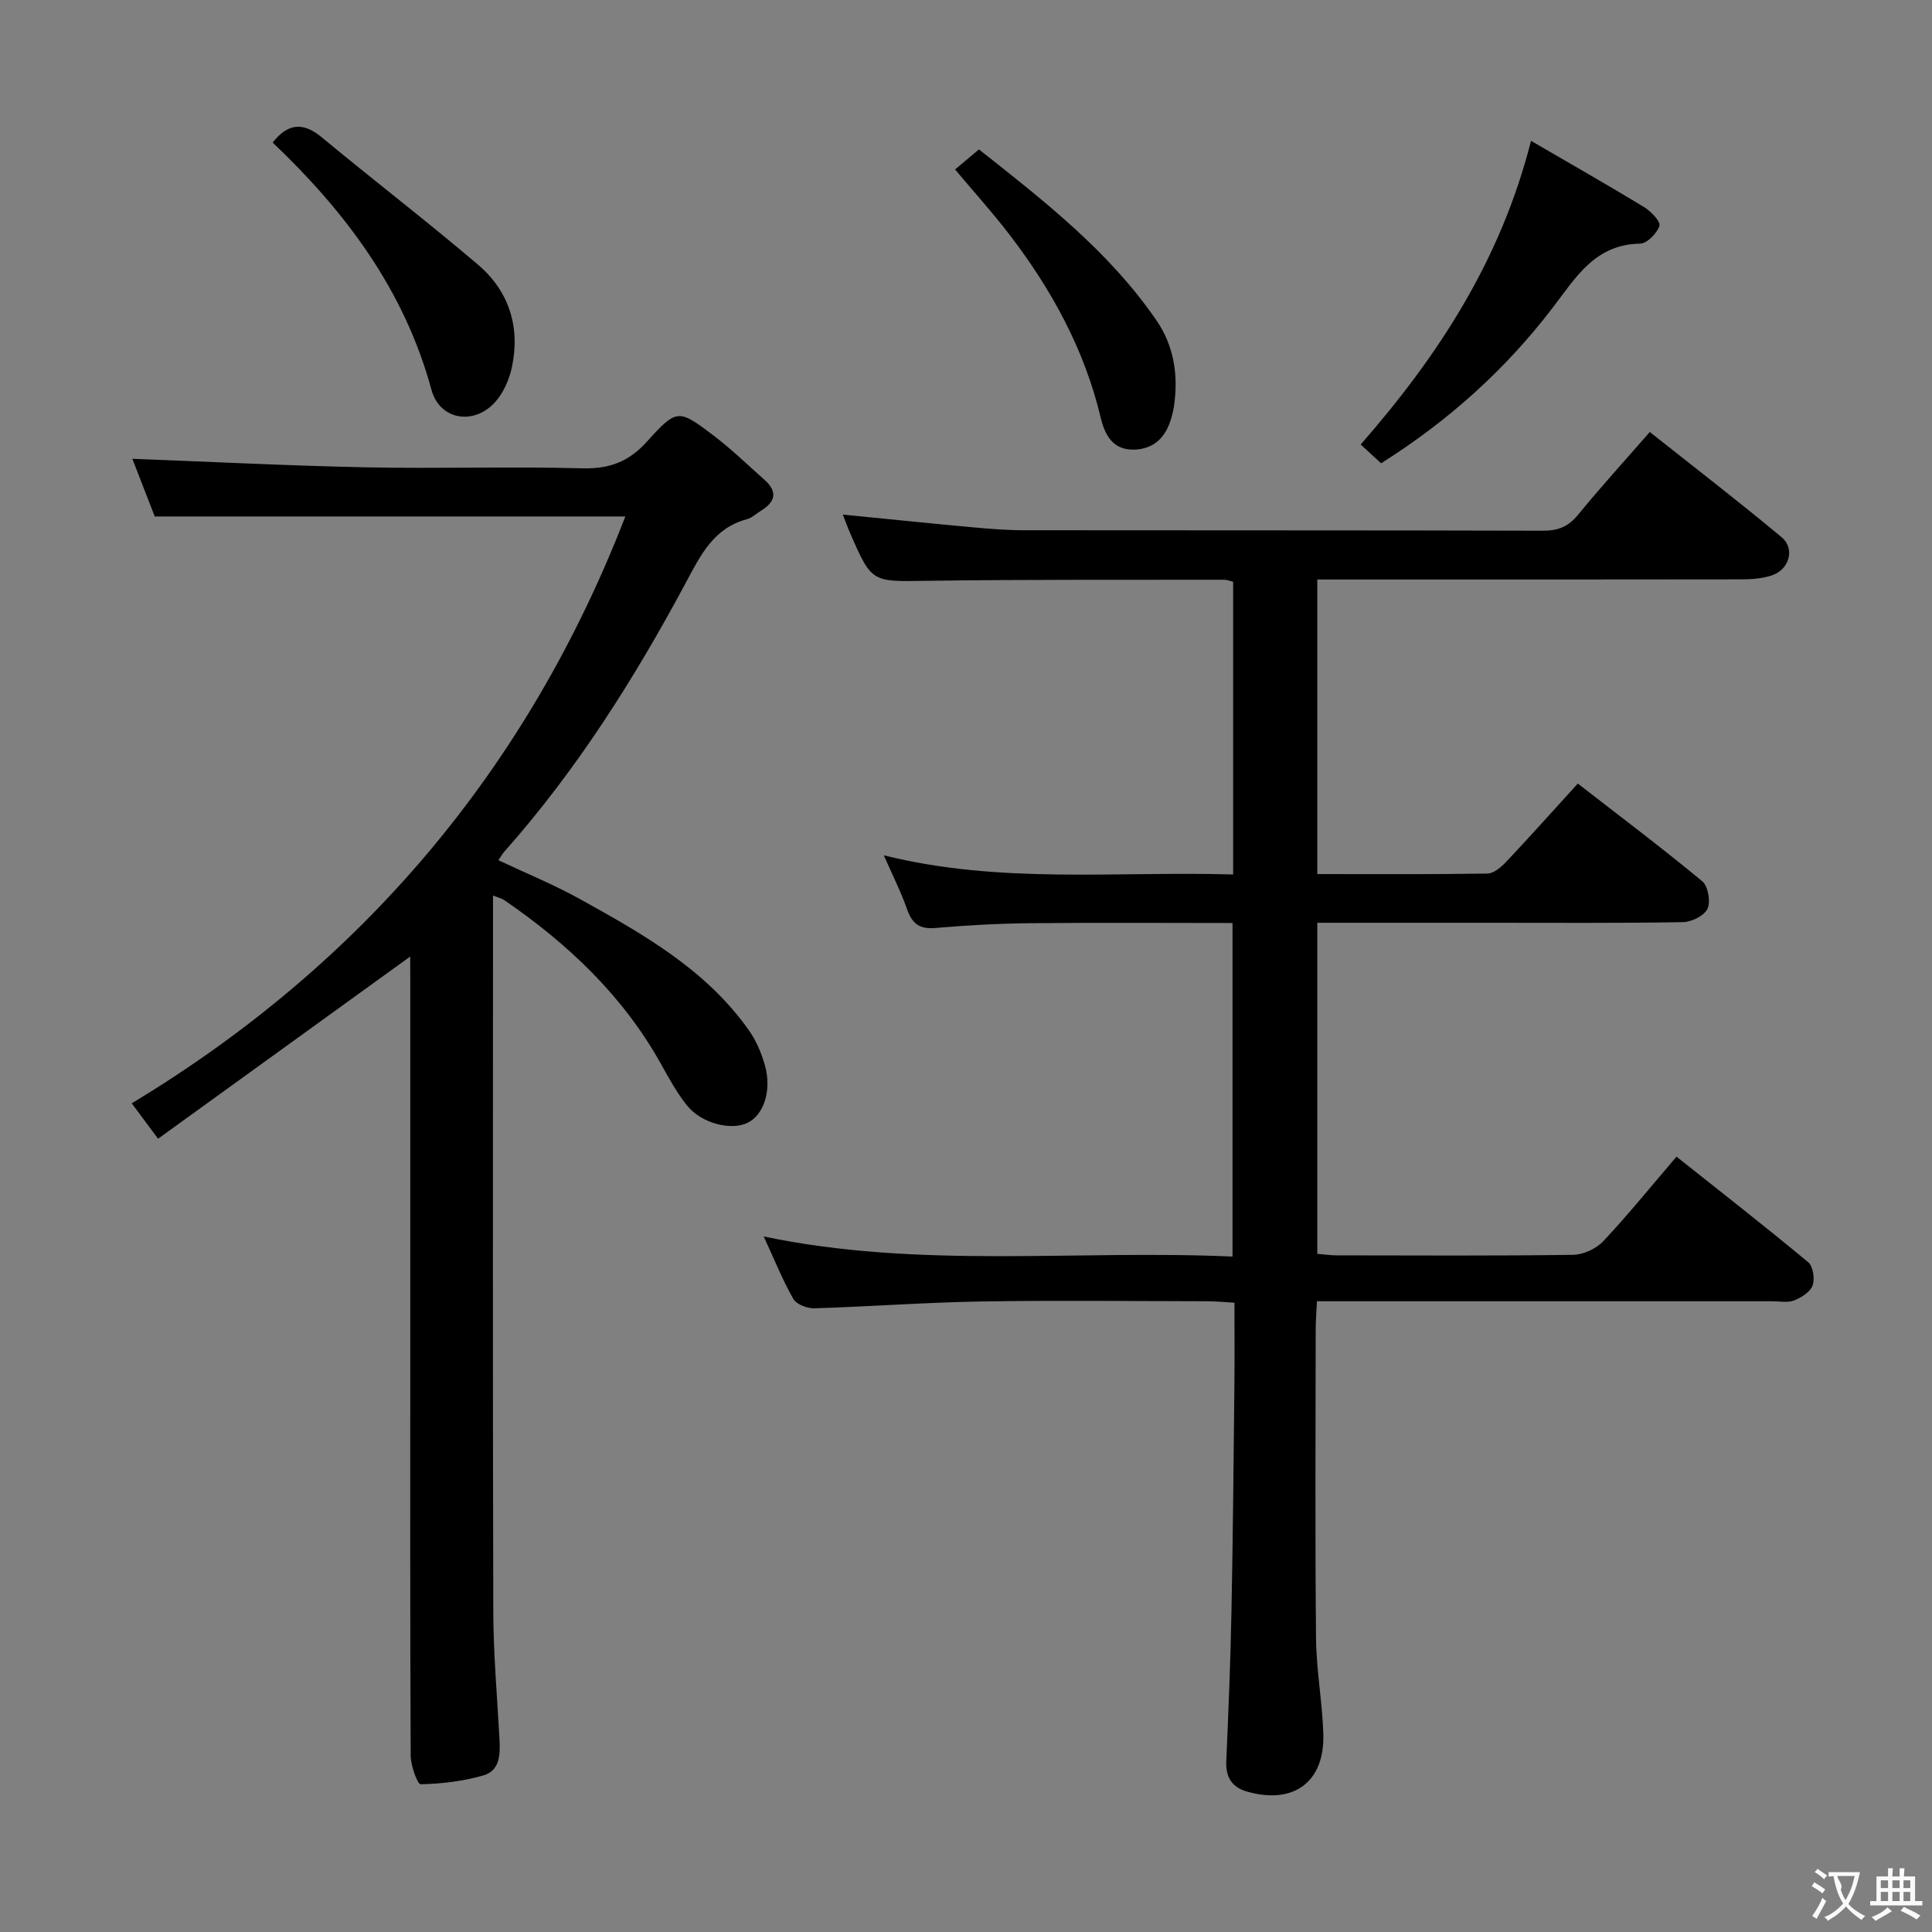<svg enable-background="new 0 0 400 400" viewBox="0 0 400 400" xmlns="http://www.w3.org/2000/svg"><rect x="0" y="0" width="400" height="400" fill="#808080" stroke="none"/><g fill="#010000"><path d="m158.12 256c32.45 6.78 64.63 2.7 97.06 4.16 0-23.22 0-45.92 0-69.06-14.18 0-28.14-.1-42.1.04-6.48.07-12.97.43-19.43.99-3.24.28-4.8-.87-5.84-3.85-1.26-3.6-3-7.03-4.83-11.2 24.08 6.02 48.12 3.26 72.33 3.97 0-20.47 0-40.41 0-60.6-.67-.16-1.28-.42-1.88-.42-20.5.04-41-.07-61.49.22-11.43.17-11.43.48-15.95-9.92-.53-1.21-.97-2.46-1.49-3.79 8.93.88 17.72 1.79 26.52 2.6 3.64.33 7.3.64 10.95.64 35.83.05 71.66-.01 107.49.1 3.13.01 5.24-.84 7.23-3.27 4.63-5.66 9.56-11.07 14.88-17.17 9.23 7.32 18.41 14.38 27.3 21.79 2.85 2.37 1.57 6.74-2.08 7.92-2 .65-4.24.8-6.37.8-27.33.05-54.66.03-81.99.03-1.8 0-3.61 0-5.7 0v60.99c11.96 0 23.6.08 35.24-.11 1.34-.02 2.88-1.38 3.93-2.49 4.89-5.19 9.64-10.51 14.77-16.14 8.82 6.84 17.44 13.34 25.75 20.21 1.22 1.01 1.78 4.23 1.1 5.71-.66 1.44-3.3 2.74-5.09 2.77-13.33.23-26.66.13-39.99.13-11.8 0-23.59 0-35.71 0v68.54c1.42.12 2.69.31 3.95.32 16.33.02 32.67.12 48.99-.11 2.13-.03 4.79-1.25 6.26-2.81 5.12-5.44 9.83-11.28 15.17-17.52 9.23 7.33 18.36 14.46 27.26 21.85 1.02.84 1.41 3.45.92 4.82-.48 1.35-2.32 2.5-3.82 3.1-1.3.52-2.96.17-4.46.17-29.33 0-58.66 0-87.99 0-1.96 0-3.92 0-6.35 0-.1 2.27-.26 4.04-.26 5.81-.02 21.33-.14 42.66.07 63.99.06 6.62 1.32 13.23 1.51 19.86.28 9.9-6.17 14.6-15.76 11.87-3.19-.91-4.48-3-4.33-6.34.45-10.31.87-20.62 1.07-30.93.31-15.64.44-31.29.61-46.93.06-5.48.01-10.96.01-17.03-2.08-.12-3.84-.29-5.59-.3-15.67-.02-31.33-.21-47 .05-11.46.19-22.9 1.06-34.36 1.41-1.48.05-3.73-.8-4.38-1.94-2.25-3.95-3.96-8.24-6.13-12.93z"/><path d="m84.93 198.04c-17.35 12.54-34.43 24.88-52.2 37.72-2.17-2.92-3.55-4.76-5.46-7.33 47.51-28.64 81.92-69.09 102.2-121.5-32.3 0-64.66 0-97.43 0-1.52-3.91-3.2-8.22-4.64-11.94 16.17.61 32.39 1.44 48.63 1.77 14.83.3 29.67-.2 44.49.2 5.63.15 9.66-1.34 13.45-5.56 6.17-6.85 6.51-6.73 13.8-1.2 3.7 2.81 7.05 6.08 10.54 9.17 2.75 2.44 2.21 4.54-.73 6.35-.99.61-1.91 1.51-2.98 1.79-6.85 1.84-9.56 7.44-12.56 13.05-10.64 19.85-22.6 38.83-37.61 55.75-.42.47-.73 1.04-1.24 1.79 5.72 2.7 11.39 5.01 16.71 7.95 13.12 7.26 26.25 14.63 35.17 27.29 1.49 2.12 2.57 4.66 3.28 7.16 1.49 5.2-.2 10.32-3.56 11.96-3.47 1.69-9.62.12-12.61-3.65-2.05-2.59-3.67-5.53-5.28-8.43-7.87-14.17-19.28-24.95-32.48-34.01-.5-.34-1.14-.48-2.35-.96v5.77c0 47.5-.07 94.99.06 142.49.02 8.79.81 17.58 1.28 26.36.17 3.13.14 6.55-3.33 7.55-4.18 1.2-8.63 1.74-12.98 1.83-.68.01-2.06-3.84-2.07-5.92-.14-28.16-.09-56.33-.09-84.5 0-25.33 0-50.66 0-76-.01-1.77-.01-3.55-.01-4.95z"/><path d="m316.98 29.16c8.3 4.83 15.94 9.17 23.45 13.74 1.41.86 3.42 2.99 3.13 3.87-.51 1.55-2.56 3.64-4 3.67-9.34.17-13.25 6.94-18.1 13.28-9.75 12.76-21.58 23.42-35.52 32.2-1.36-1.25-2.65-2.44-4.23-3.89 16-18.29 28.98-38.08 35.27-62.87z"/><path d="m56.45 29.51c3.14-3.96 6.25-4.33 10.17-1.08 10.7 8.88 21.75 17.35 32.34 26.36 6.41 5.46 8.78 12.86 7.04 21.16-.55 2.63-1.79 5.47-3.59 7.41-4.43 4.77-11.4 3.54-13.08-2.65-5.59-20.6-17.76-36.83-32.88-51.2z"/><path d="m197.74 35.09c1.69-1.42 3.07-2.58 4.94-4.16 13.48 10.66 26.98 21.14 36.79 35.46 3.61 5.27 4.52 11.37 3.59 17.7-.12.81-.31 1.62-.54 2.41-1.1 3.91-3.49 6.47-7.71 6.59-4.35.12-6.05-2.97-6.91-6.57-3.37-14.19-10.21-26.64-19.01-38.09-3.43-4.46-7.22-8.66-11.15-13.34z"/></g><path d="m377.9 391.2c-.2.3-.4.5-.6.8-.7-.6-1.4-1-2.2-1.5.2-.3.4-.5.5-.8.6.4 1.4.8 2.3 1.5zm-1.8 6.1c-.2-.2-.5-.4-.9-.6.4-.6.8-1.2 1.2-1.9s.7-1.3.9-1.9c.3.3.5.5.8.7-.7 1.3-1.4 2.6-2 3.7zm2.2-9c-.3.3-.5.5-.6.8-.6-.6-1.3-1.1-2-1.5.3-.3.5-.5.6-.7.6.5 1.3.9 2 1.4zm.3.2v-.9h2 4.5c-.3 1.3-.6 2.5-1 3.6s-.9 2.1-1.4 3c.4.5 1 1 1.6 1.4s1.2.8 1.9 1.1c-.3.2-.5.4-.8.8-.4-.3-1-.7-1.6-1.2s-1.2-1.1-1.6-1.6c-.5.6-1.1 1.1-1.7 1.6s-1.4.9-2.1 1.4c-.1-.3-.3-.5-.7-.8.6-.2 1.2-.5 1.9-1s1.4-1.1 2-1.8c-.5-.8-.9-1.6-1.2-2.5s-.6-2-.8-3.2c-.4.1-.7.1-1 .1zm2.5 2.7c.3 1 .7 1.7 1 2.2.3-.5.6-1.1 1-2s.6-1.9.9-3h-3.2-.4c.1.9 1.3 1.8.7 2.8z" fill="#fbfafa"/><path d="m396.5 388.5v1.5 3.6h1.5v.9c-.4 0-1 0-1.7 0h-7.9c-.5 0-.9 0-1.2 0v-.9h1.3v-3.5c0-.7 0-1.2 0-1.6h2.4c0-.8 0-1.4 0-1.7h1c0 .3-.1.8-.1 1.7h1.5c0-.8 0-1.4 0-1.7h1c0 .3-.1.9-.1 1.7zm-8.2 9.2c-.2-.3-.5-.5-.8-.8.8-.3 1.4-.6 1.9-.9s1-.7 1.4-1.1c.3.3.6.5.9.8-1.6 1-2.8 1.6-3.4 2zm2.6-6.8v-1.6h-1.5v1.6zm0 2.7v-1.9h-1.5v1.9zm2.4-2.7v-1.6h-1.5v1.6zm0 2.7v-1.9h-1.5v1.9zm.2 2 .7-.8c.4.2.9.5 1.6.8s1.3.7 1.8 1c-.3.3-.5.5-.8.8-.4-.3-1.5-1-3.3-1.8zm2-4.7v-1.6h-1.4v1.6zm0 2.7v-1.9h-1.4v1.9z" fill="#fbfafa"/></svg>